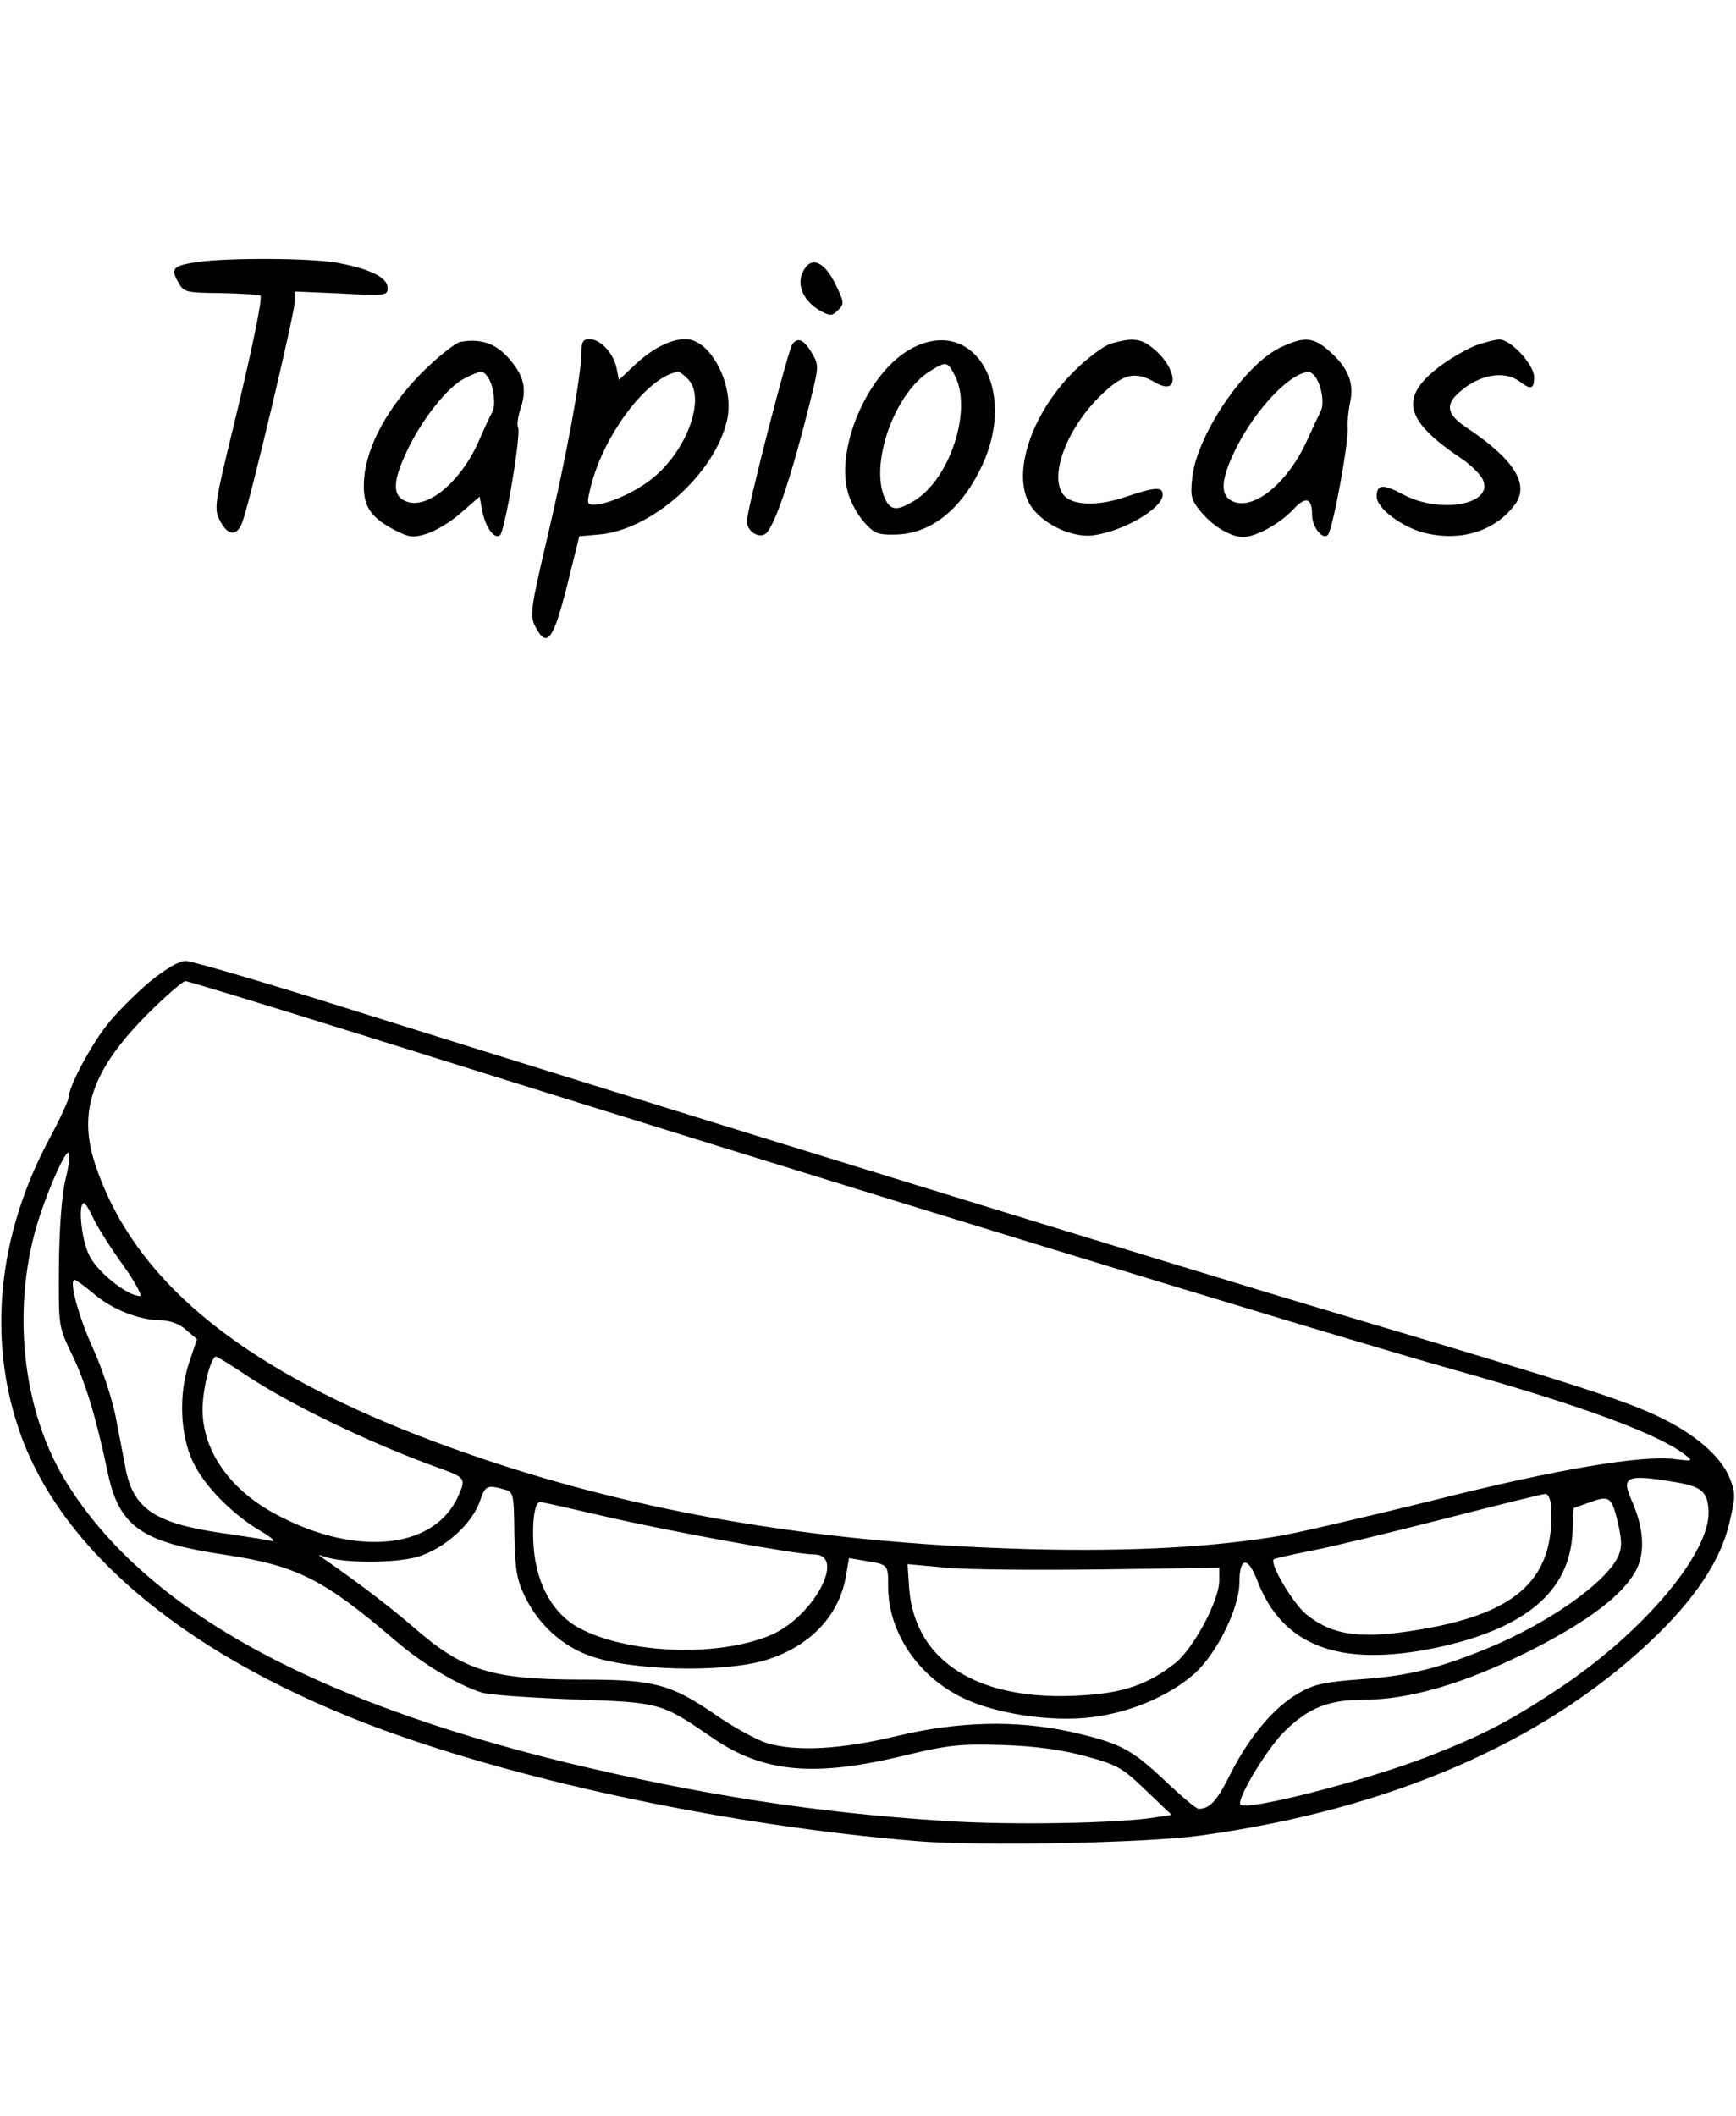 <?xml version="1.0" standalone="no"?>
<!DOCTYPE svg PUBLIC "-//W3C//DTD SVG 20010904//EN"
 "http://www.w3.org/TR/2001/REC-SVG-20010904/DTD/svg10.dtd">
<svg version="1.0" xmlns="http://www.w3.org/2000/svg"
 width="430pt" height="524pt" viewBox="0 0 430 524"
 preserveAspectRatio="xMidYMid meet">

<g transform="translate(0,524) scale(0.1,-0.1)"
fill="#000000" stroke="none">
<path d="M488 4591 c-59 -9 -66 -16 -47 -49 14 -26 18 -27 108 -28 50 -1 94
-4 96 -6 6 -6 -21 -136 -70 -338 -44 -180 -45 -191 -30 -220 19 -37 42 -39 55
-4 18 46 130 519 130 546 l0 26 115 -5 c111 -6 115 -5 115 14 0 26 -44 47
-124 62 -64 12 -270 13 -348 2z"/>
<path d="M1988 4565 c-15 -33 3 -71 44 -95 25 -13 29 -13 44 2 16 15 15 20 -7
65 -29 58 -62 70 -81 28z"/>
<path d="M1140 4393 c-13 -3 -56 -37 -95 -76 -84 -85 -136 -180 -143 -261 -5
-65 11 -94 72 -127 39 -20 48 -22 83 -11 22 7 61 30 85 52 l46 40 6 -33 c8
-43 31 -75 45 -62 12 12 53 254 44 267 -3 6 0 27 7 48 16 49 7 82 -33 126 -32
35 -70 46 -117 37z m67 -85 c15 -19 22 -69 13 -87 -5 -9 -20 -41 -33 -71 -45
-104 -131 -175 -183 -151 -33 14 -31 51 5 126 37 78 100 157 142 178 41 20 44
20 56 5z"/>
<path d="M1440 4366 c0 -55 -37 -258 -85 -460 -41 -175 -43 -191 -29 -218 29
-56 45 -34 81 111 l28 113 47 4 c131 10 289 150 319 284 19 84 -40 200 -103
200 -38 0 -84 -24 -129 -67 l-36 -34 -6 30 c-8 37 -40 71 -67 71 -16 0 -20 -7
-20 -34z m262 -63 c48 -43 3 -175 -85 -247 -43 -35 -112 -66 -147 -66 -17 0
-17 4 -5 51 34 128 141 267 214 278 3 1 13 -6 23 -16z"/>
<path d="M1963 4388 c-11 -14 -113 -411 -113 -439 0 -22 24 -41 43 -33 22 8
66 136 116 339 19 76 19 81 3 109 -20 34 -35 42 -49 24z"/>
<path d="M2262 4379 c-108 -54 -193 -243 -162 -358 6 -23 24 -56 40 -74 25
-28 34 -32 77 -31 88 1 165 62 216 172 87 187 -19 368 -171 291z m103 -69 c44
-84 -11 -255 -100 -310 -43 -26 -59 -25 -73 5 -39 86 24 262 112 316 40 25 43
24 61 -11z"/>
<path d="M2752 4389 c-17 -5 -58 -35 -90 -67 -111 -109 -160 -265 -106 -339
32 -44 101 -75 151 -69 76 10 173 67 173 101 0 20 -19 19 -93 -6 -70 -24 -134
-21 -154 7 -35 48 12 168 98 249 53 50 82 56 130 28 62 -37 56 36 -7 86 -29
23 -50 25 -102 10z"/>
<path d="M3175 4381 c-90 -40 -211 -218 -222 -325 -5 -46 -2 -55 22 -84 31
-37 74 -62 105 -62 30 0 91 33 124 69 31 33 46 28 46 -15 0 -29 26 -62 39 -49
12 12 53 234 49 268 -1 12 2 39 6 60 11 48 -5 87 -51 127 -39 35 -62 37 -118
11z m82 -73 c16 -21 24 -66 15 -85 -5 -10 -21 -44 -35 -75 -49 -107 -135 -176
-187 -148 -25 14 -26 45 0 105 45 104 138 209 191 214 4 1 11 -5 16 -11z"/>
<path d="M3657 4385 c-21 -8 -58 -29 -82 -46 -111 -80 -100 -138 44 -234 24
-16 48 -40 54 -53 28 -61 -105 -86 -197 -37 -50 27 -66 26 -66 -5 0 -29 63
-76 119 -90 91 -22 175 5 224 71 36 50 -3 112 -122 191 -46 31 -52 55 -18 85
49 45 113 57 151 28 28 -21 36 -19 36 11 0 31 -59 94 -86 93 -11 0 -36 -7 -57
-14z"/>
<path d="M369 2807 c-35 -30 -83 -78 -106 -108 -41 -53 -93 -152 -93 -177 0
-7 -22 -55 -49 -105 -126 -236 -152 -492 -73 -721 104 -302 425 -566 902 -741
362 -132 864 -237 1320 -275 161 -13 566 -5 705 14 465 64 846 229 1111 479
111 104 177 203 198 297 15 64 15 73 0 110 -21 52 -84 107 -171 149 -83 41
-216 84 -758 245 -411 122 -1719 525 -2484 765 -212 67 -396 121 -411 121 -17
0 -49 -19 -91 -53z m504 -123 c1208 -379 2397 -743 2737 -839 306 -86 499
-157 565 -209 19 -15 17 -15 -26 -10 -81 11 -294 -25 -599 -102 -162 -40 -333
-80 -380 -88 -166 -28 -366 -39 -614 -33 -576 15 -1067 106 -1521 282 -452
176 -708 392 -800 674 -42 129 -6 232 130 369 45 45 88 82 94 82 7 0 193 -57
414 -126z m-711 -366 c-9 -40 -15 -117 -16 -213 -1 -150 -1 -150 31 -217 35
-71 62 -163 89 -291 28 -138 83 -177 293 -208 177 -27 244 -61 421 -213 65
-56 153 -109 213 -128 18 -6 120 -13 227 -17 217 -8 216 -7 346 -96 124 -85
250 -97 470 -44 116 28 141 30 249 27 84 -3 146 -12 205 -28 78 -21 91 -29
148 -84 l64 -61 -39 -6 c-89 -15 -358 -20 -523 -9 -319 20 -606 65 -935 144
-651 159 -1060 391 -1248 707 -97 165 -125 394 -73 598 20 80 76 212 86 206 4
-2 1 -33 -8 -67z m71 -99 c11 -22 43 -73 73 -114 29 -41 47 -75 41 -75 -32 0
-109 62 -127 103 -19 41 -27 127 -12 127 4 0 15 -19 25 -41z m-1 -183 c45 -39
113 -66 167 -66 23 -1 46 -9 62 -24 l27 -23 -20 -59 c-26 -78 -22 -180 11
-247 28 -58 97 -128 165 -168 32 -19 42 -29 26 -25 -14 3 -71 12 -127 20 -160
24 -213 60 -232 159 -5 29 -17 87 -25 131 -9 43 -33 117 -55 165 -37 81 -61
171 -46 171 4 0 25 -16 47 -34z m367 -195 c111 -76 316 -175 486 -236 67 -24
69 -27 52 -66 -56 -135 -250 -157 -449 -52 -127 66 -197 175 -185 287 5 52 22
106 32 106 3 0 32 -18 64 -39z m3545 -271 c71 -11 86 -24 88 -73 4 -103 -160
-298 -366 -436 -126 -84 -192 -118 -325 -170 -161 -63 -461 -139 -469 -120 -7
16 63 132 105 176 60 61 111 83 199 83 114 0 248 39 409 119 151 76 239 143
270 207 20 43 16 102 -14 169 -26 58 -11 64 103 45z m-2895 -19 c23 -6 24 -10
25 -111 2 -88 6 -113 26 -154 33 -68 90 -121 158 -146 101 -38 330 -44 438
-12 111 34 184 111 200 212 l7 41 41 -7 c56 -9 56 -9 56 -64 0 -112 73 -221
184 -275 82 -40 221 -61 322 -48 95 12 191 53 253 108 56 51 111 163 111 226
0 63 21 65 44 5 62 -163 203 -216 439 -168 224 47 335 139 342 286 l3 61 42
15 c48 17 53 13 70 -63 8 -38 7 -54 -4 -76 -34 -65 -173 -162 -318 -222 -123
-51 -200 -70 -315 -78 -94 -7 -120 -13 -157 -35 -61 -35 -121 -107 -167 -197
-34 -69 -52 -89 -80 -89 -6 0 -44 32 -85 71 -83 78 -110 92 -233 120 -134 29
-277 26 -431 -11 -138 -33 -248 -39 -321 -17 -25 8 -82 39 -127 70 -110 76
-153 87 -327 87 -227 0 -296 21 -421 130 -58 50 -127 103 -220 168 -18 12 -18
13 1 6 49 -16 172 -16 229 0 67 20 136 82 155 139 13 38 18 40 60 28z m2593
-43 c9 -176 -81 -262 -319 -303 -151 -26 -222 -17 -289 38 -32 27 -90 125 -79
135 2 2 45 12 97 22 51 10 199 46 328 79 129 33 241 61 248 61 7 0 13 -14 14
-32z m-2347 -23 c154 -36 476 -95 521 -95 81 0 0 -153 -105 -199 -130 -56
-356 -48 -477 17 -64 35 -104 106 -112 197 -5 64 2 115 16 115 4 0 75 -16 157
-35z m1238 -132 l287 4 0 -32 c0 -49 -64 -169 -110 -205 -65 -51 -126 -73
-228 -79 -255 -17 -415 81 -430 264 l-4 61 98 -9 c55 -5 228 -6 387 -4z"/>
</g>
</svg>

